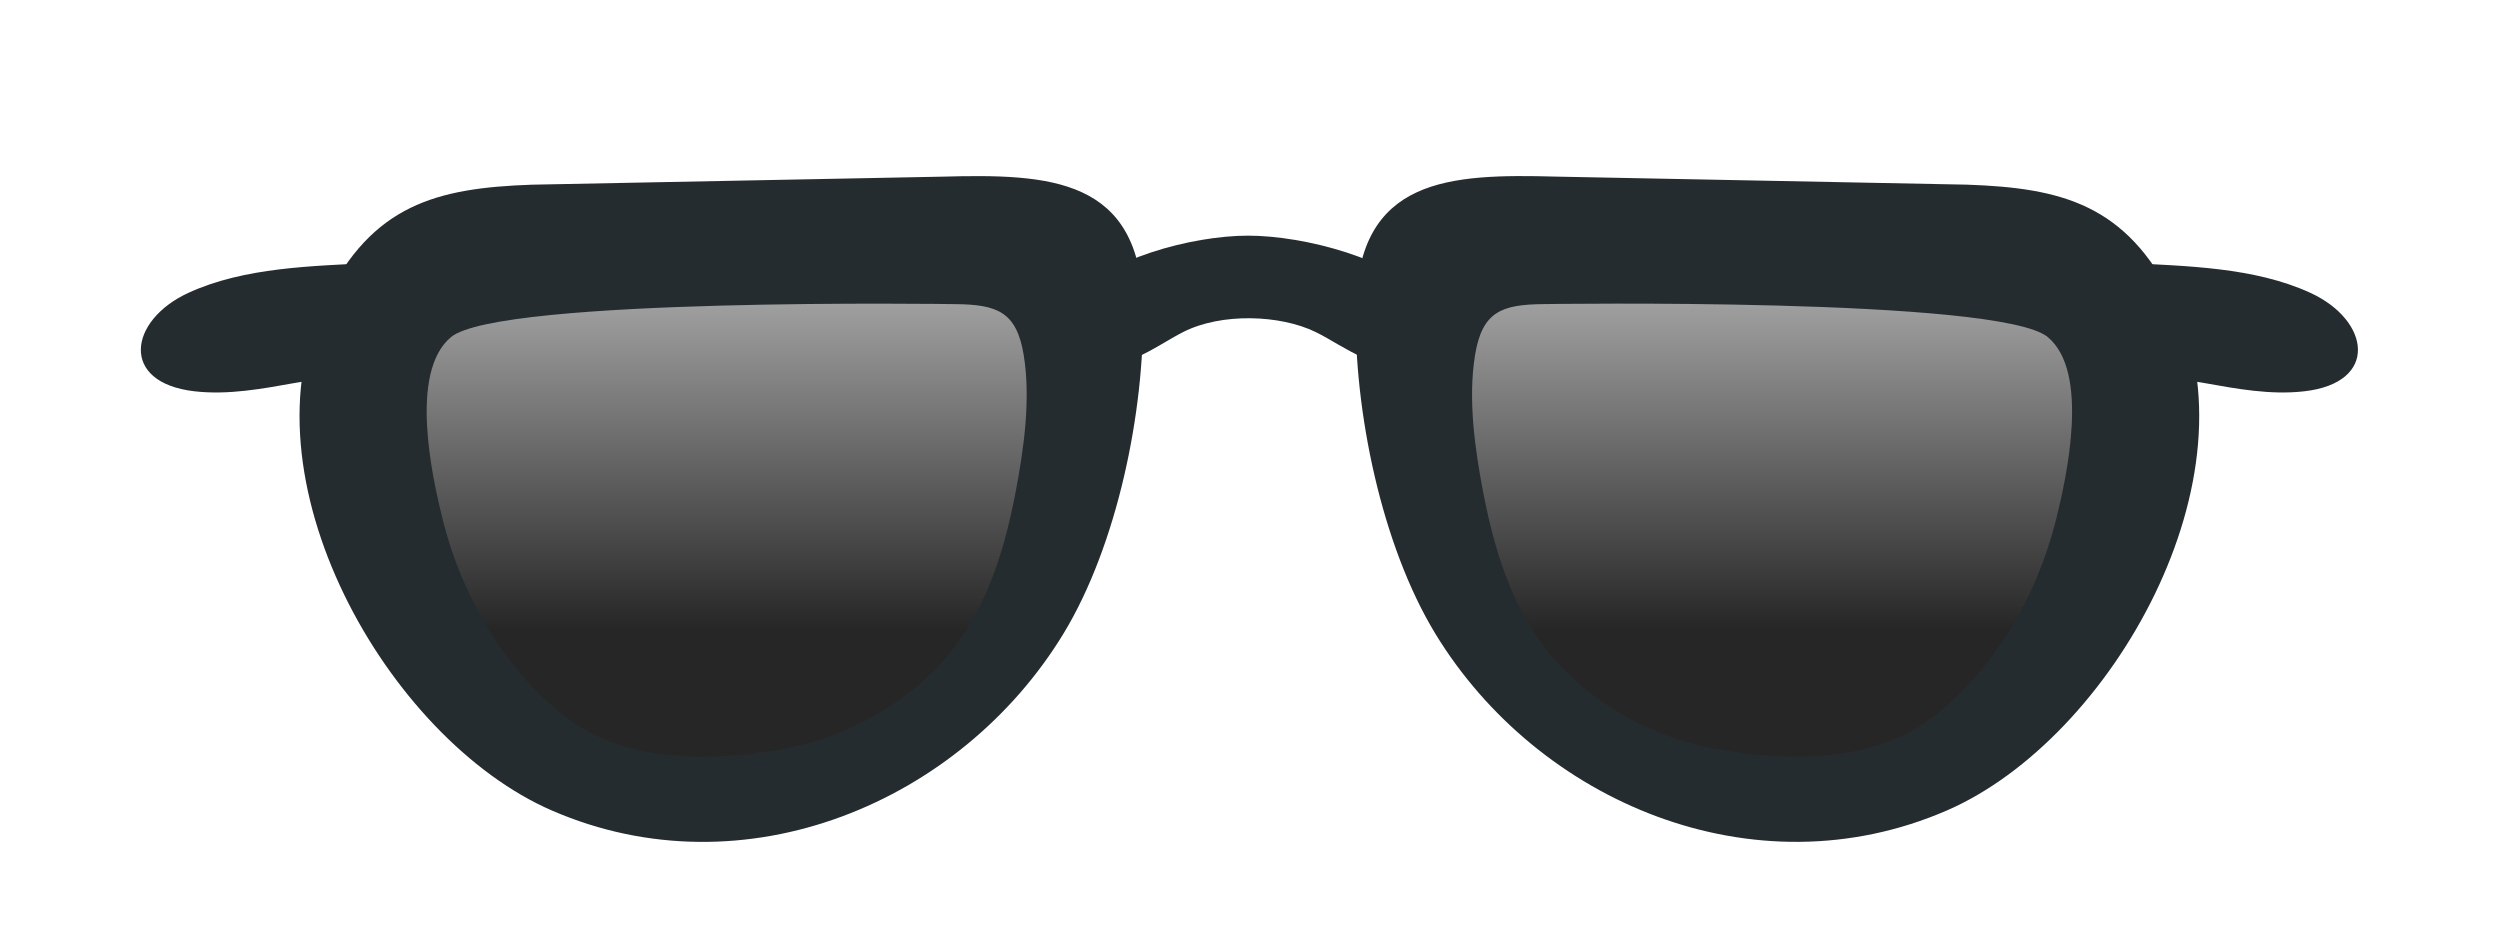 <svg width="142" height="54" viewBox="0 0 142 54" fill="none" xmlns="http://www.w3.org/2000/svg">
<g filter="url(#filter0_d_0_1746)">
<path fill-rule="evenodd" clip-rule="evenodd" d="M55.011 14.277C57.522 14.301 58.708 14.726 59.136 17.392C59.57 20.092 59.148 23.128 58.648 25.787C57.886 29.848 56.617 33.827 53.665 36.794C52.109 38.358 50.212 39.603 48.194 40.454C47.123 40.906 45.991 41.232 44.86 41.48C44.529 41.552 41.706 41.948 43.438 41.747C39.397 42.216 35.013 42.197 31.638 39.579C27.898 36.678 25.337 32.086 24.211 27.513C23.552 24.837 22.167 18.437 24.697 16.297C27.595 13.845 55.011 14.277 55.011 14.277V14.277Z" fill="black" fill-opacity="0.7"/>
<path fill-rule="evenodd" clip-rule="evenodd" d="M55.011 14.277C57.522 14.301 58.708 14.726 59.136 17.392C59.57 20.092 59.148 23.128 58.648 25.787C57.886 29.848 56.617 33.827 53.665 36.794C52.109 38.358 50.212 39.603 48.194 40.454C47.123 40.906 45.991 41.232 44.86 41.48C44.529 41.552 41.706 41.948 43.438 41.747C39.397 42.216 35.013 42.197 31.638 39.579C27.898 36.678 25.337 32.086 24.211 27.513C23.552 24.837 22.167 18.437 24.697 16.297C27.595 13.845 55.011 14.277 55.011 14.277V14.277Z" fill="url(#paint0_linear_0_1746)" style="mix-blend-mode:screen"/>
<path fill-rule="evenodd" clip-rule="evenodd" d="M86.919 14.275C84.408 14.299 83.221 14.724 82.794 17.389C82.36 20.089 82.782 23.125 83.281 25.784C84.044 29.845 85.313 33.824 88.265 36.792C89.821 38.355 91.718 39.601 93.735 40.452C94.807 40.903 95.939 41.23 97.07 41.477C97.4 41.549 100.223 41.946 98.492 41.744C102.533 42.214 106.917 42.195 110.291 39.577C114.032 36.675 116.593 32.084 117.719 27.511C118.378 24.834 119.762 18.434 117.233 16.294C114.335 13.843 86.919 14.275 86.919 14.275V14.275Z" fill="black" fill-opacity="0.7"/>
<path fill-rule="evenodd" clip-rule="evenodd" d="M86.919 14.275C84.408 14.299 83.221 14.724 82.794 17.389C82.36 20.089 82.782 23.125 83.281 25.784C84.044 29.845 85.313 33.824 88.265 36.792C89.821 38.355 91.718 39.601 93.735 40.452C94.807 40.903 95.939 41.23 97.07 41.477C97.4 41.549 100.223 41.946 98.492 41.744C102.533 42.214 106.917 42.195 110.291 39.577C114.032 36.675 116.593 32.084 117.719 27.511C118.378 24.834 119.762 18.434 117.233 16.294C114.335 13.843 86.919 14.275 86.919 14.275V14.275Z" fill="url(#paint1_linear_0_1746)" style="mix-blend-mode:screen"/>
<path fill-rule="evenodd" clip-rule="evenodd" d="M54.249 15.275C56.621 15.297 57.742 15.692 58.146 18.165C58.555 20.671 58.157 23.487 57.685 25.955C56.965 29.723 55.767 33.414 52.978 36.169C51.508 37.619 49.717 38.775 47.811 39.564C46.799 39.983 45.73 40.286 44.661 40.516C44.349 40.583 41.682 40.95 43.318 40.764C39.501 41.199 35.36 41.182 32.172 38.752C28.64 36.06 26.22 31.8 25.157 27.556C24.534 25.073 23.226 19.134 25.616 17.149C28.353 14.874 54.249 15.275 54.249 15.275V15.275ZM30.218 8.49C24.777 8.678 21.147 9.634 18.463 15.069C13.546 25.03 21.963 39.969 31.352 44.039C42.329 48.799 54.592 43.532 60.396 34.006C63.469 28.962 65.023 21.323 64.922 15.504C64.795 8.076 59.607 7.87 53.509 8.034L30.218 8.49Z" fill="#252C2F"/>
<path fill-rule="evenodd" clip-rule="evenodd" d="M87.681 15.273C85.309 15.295 84.188 15.689 83.784 18.163C83.374 20.668 83.772 23.485 84.244 25.952C84.965 29.72 86.163 33.412 88.952 36.166C90.421 37.616 92.213 38.772 94.119 39.562C95.131 39.981 96.2 40.284 97.269 40.513C97.581 40.58 100.247 40.948 98.612 40.761C102.429 41.197 106.57 41.179 109.757 38.75C113.29 36.058 115.709 31.798 116.773 27.554C117.396 25.071 118.703 19.132 116.314 17.147C113.577 14.872 87.681 15.273 87.681 15.273V15.273ZM111.712 8.488C117.152 8.675 120.783 9.632 123.466 15.067C128.384 25.028 119.967 39.966 110.577 44.037C99.6 48.797 87.338 43.529 81.534 34.004C78.461 28.96 76.907 21.321 77.007 15.501C77.135 8.074 82.323 7.868 88.421 8.032L111.712 8.488Z" fill="#252C2F"/>
<path fill-rule="evenodd" clip-rule="evenodd" d="M21.197 12.927C17.785 13.118 13.886 13.164 10.69 14.639C7.305 16.201 6.782 19.739 11.049 20.226C12.971 20.446 14.895 20.083 16.787 19.745C18.337 19.468 20.442 19.558 21.907 18.966C24.636 17.862 24.46 12.74 21.197 12.927" fill="#252C2F"/>
<path fill-rule="evenodd" clip-rule="evenodd" d="M120.734 12.927C124.146 13.118 128.045 13.164 131.241 14.639C134.626 16.201 135.149 19.739 130.882 20.226C128.96 20.446 127.036 20.083 125.144 19.745C123.594 19.468 121.489 19.558 120.025 18.966C117.296 17.862 117.471 12.74 120.734 12.927" fill="#252C2F"/>
<path fill-rule="evenodd" clip-rule="evenodd" d="M81.11 15.013C79.163 12.713 74.091 11.385 70.892 11.385C67.692 11.385 62.768 12.713 60.822 15.013C59.841 16.172 59.808 17.724 61.508 18.451C63.627 19.357 65.518 17.714 67.213 16.855C69.381 15.757 72.712 15.877 74.719 16.855C76.427 17.688 78.305 19.357 80.424 18.451C82.124 17.724 82.091 16.172 81.11 15.013" fill="#252C2F"/>
</g>
<defs>
<filter id="filter0_d_0_1746" x="8" y="8" width="125.932" height="39.82" filterUnits="userSpaceOnUse" color-interpolation-filters="sRGB">
<feFlood flood-opacity="0" result="BackgroundImageFix"/>
<feColorMatrix in="SourceAlpha" type="matrix" values="0 0 0 0 0 0 0 0 0 0 0 0 0 0 0 0 0 0 127 0" result="hardAlpha"/>
<feOffset dy="2"/>
<feColorMatrix type="matrix" values="0 0 0 0 0 0 0 0 0 0 0 0 0 0 0 0 0 0 0.1 0"/>
<feBlend mode="normal" in2="BackgroundImageFix" result="effect1_dropShadow_0_1746"/>
<feBlend mode="normal" in="SourceGraphic" in2="effect1_dropShadow_0_1746" result="shape"/>
</filter>
<linearGradient id="paint0_linear_0_1746" x1="28.557" y1="14.248" x2="28.557" y2="33.801" gradientUnits="userSpaceOnUse">
<stop stop-color="white" stop-opacity="0.5"/>
<stop offset="1" stop-opacity="0.5"/>
</linearGradient>
<linearGradient id="paint1_linear_0_1746" x1="82.613" y1="14.245" x2="82.613" y2="41.978" gradientUnits="userSpaceOnUse">
<stop stop-color="white" stop-opacity="0.5"/>
<stop offset="0.705" stop-opacity="0.5"/>
</linearGradient>
</defs>
</svg>
